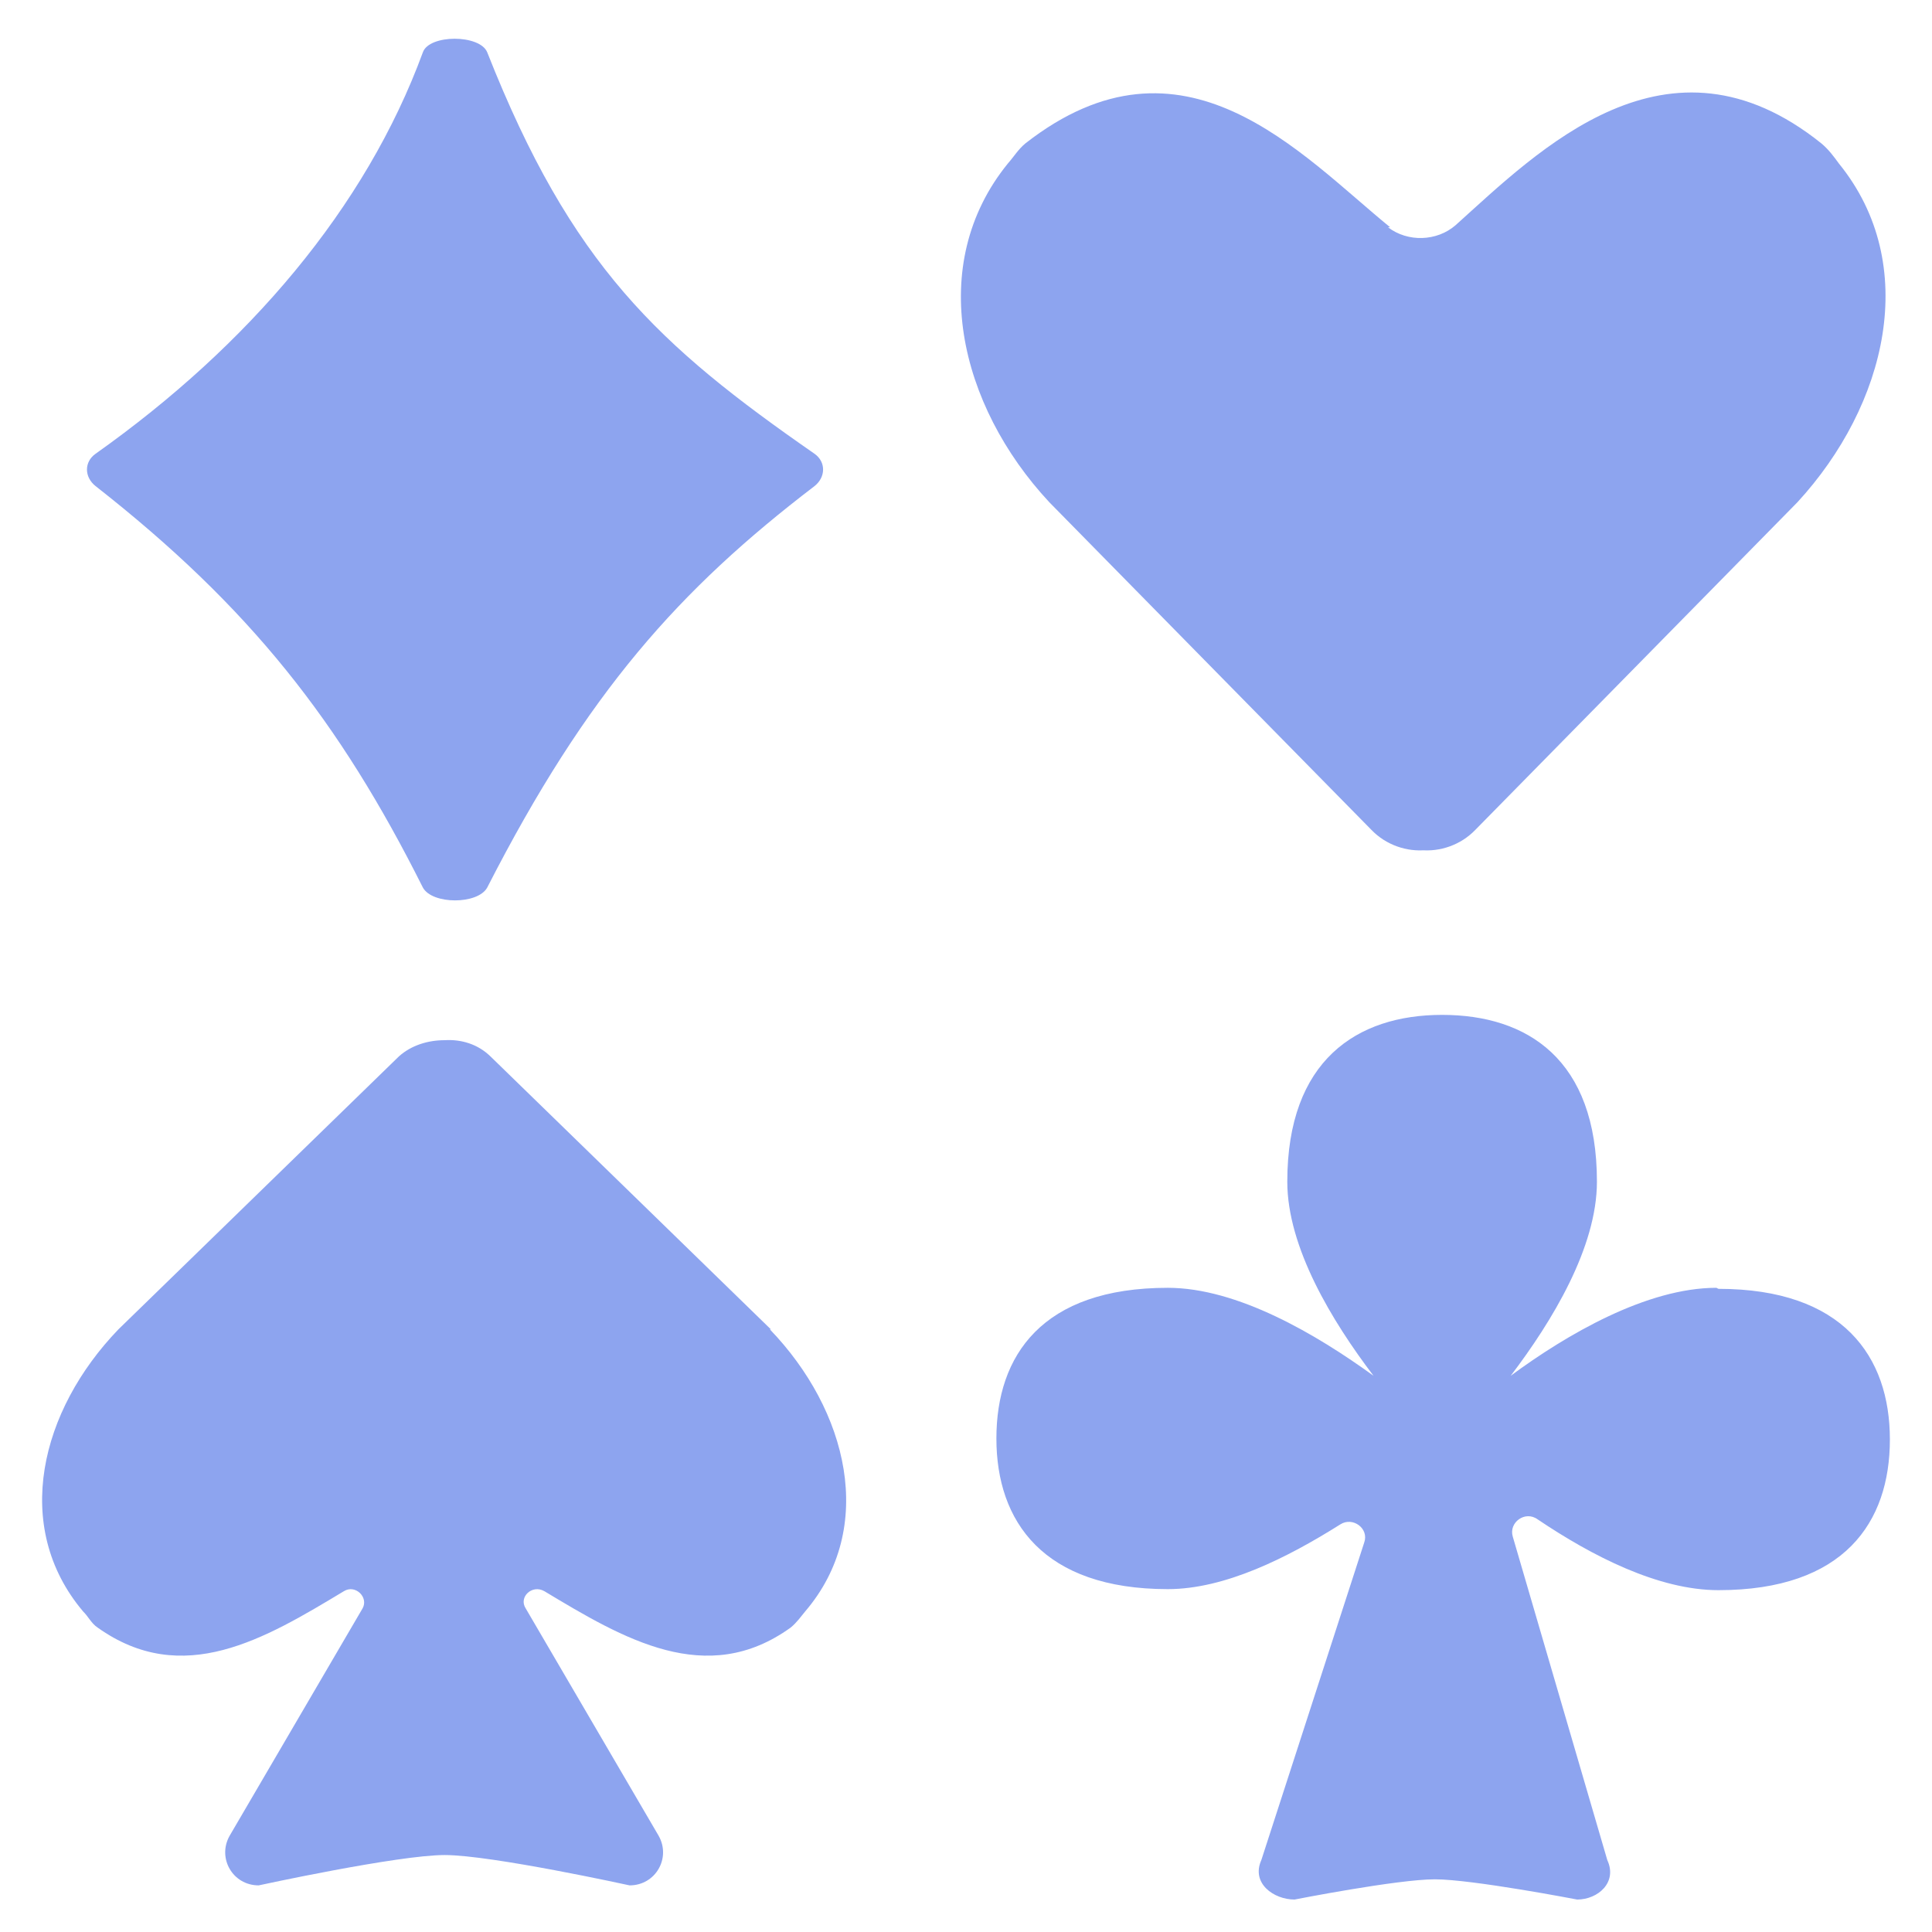 <svg width="30" height="30" viewBox="0 0 30 30" fill="none" xmlns="http://www.w3.org/2000/svg">
<path d="M21.586 3.529C20.198 2.398 18.375 0.31 15.923 2.226C15.81 2.32 15.746 2.43 15.649 2.54C14.374 4.11 14.89 6.292 16.294 7.799L18.779 10.327L21.295 12.886C21.521 13.121 21.844 13.231 22.151 13.2H22.054C22.36 13.231 22.683 13.121 22.909 12.886L25.425 10.327L27.91 7.799C29.297 6.292 29.83 4.11 28.555 2.54C28.475 2.43 28.394 2.32 28.281 2.226C25.893 0.31 23.893 2.336 22.602 3.497C22.312 3.749 21.86 3.764 21.553 3.529H21.586Z" fill="#8DA4EF"/>
<path d="M11.97 20.642L9.809 18.538L7.615 16.403C7.421 16.214 7.163 16.136 6.905 16.152C6.647 16.152 6.388 16.23 6.195 16.403L4.001 18.538L1.839 20.642C0.629 21.898 0.177 23.703 1.29 25.022C1.371 25.1 1.419 25.21 1.516 25.273C2.839 26.215 4.114 25.446 5.34 24.708C5.517 24.598 5.727 24.802 5.63 24.975L3.565 28.507C3.371 28.852 3.613 29.276 4.017 29.276C4.017 29.276 6.179 28.805 6.905 28.805C7.631 28.805 9.776 29.276 9.776 29.276C10.18 29.276 10.422 28.852 10.228 28.507L8.163 24.975C8.05 24.802 8.26 24.598 8.453 24.708C9.68 25.446 10.97 26.215 12.277 25.273C12.374 25.194 12.438 25.1 12.503 25.022C13.616 23.719 13.164 21.898 11.954 20.642H11.97Z" fill="#8DA4EF"/>
<path d="M26.652 19.997C25.571 19.997 24.329 20.72 23.458 21.363C24.103 20.515 24.797 19.369 24.797 18.349C24.797 16.449 23.716 15.759 22.393 15.759C21.07 15.759 19.989 16.465 19.989 18.349C19.989 19.369 20.683 20.515 21.328 21.363C20.441 20.72 19.215 19.997 18.134 19.997C16.181 19.997 15.472 21.049 15.472 22.337C15.472 23.624 16.198 24.676 18.134 24.676C19.021 24.676 19.989 24.189 20.812 23.671C21.005 23.546 21.263 23.734 21.183 23.954L19.586 28.883C19.424 29.244 19.779 29.496 20.102 29.496C20.102 29.496 21.699 29.182 22.28 29.182C22.861 29.182 24.49 29.496 24.49 29.496C24.813 29.496 25.119 29.229 24.958 28.883L23.49 23.86C23.425 23.64 23.683 23.451 23.877 23.593C24.716 24.158 25.748 24.692 26.684 24.692C28.636 24.692 29.346 23.64 29.346 22.352C29.346 21.065 28.62 20.013 26.684 20.013L26.652 19.997Z" fill="#8DA4EF"/>
<path d="M6.566 13.781C5.275 11.206 3.888 9.432 1.484 7.548C1.306 7.407 1.306 7.171 1.484 7.046C3.855 5.366 5.678 3.231 6.566 0.813C6.663 0.531 7.453 0.531 7.566 0.813C8.873 4.126 10.228 5.366 12.648 7.046C12.825 7.171 12.825 7.407 12.648 7.548C10.551 9.15 9.115 10.751 7.566 13.781C7.421 14.048 6.711 14.048 6.566 13.781Z" fill="#8DA4EF"/>
</svg>
